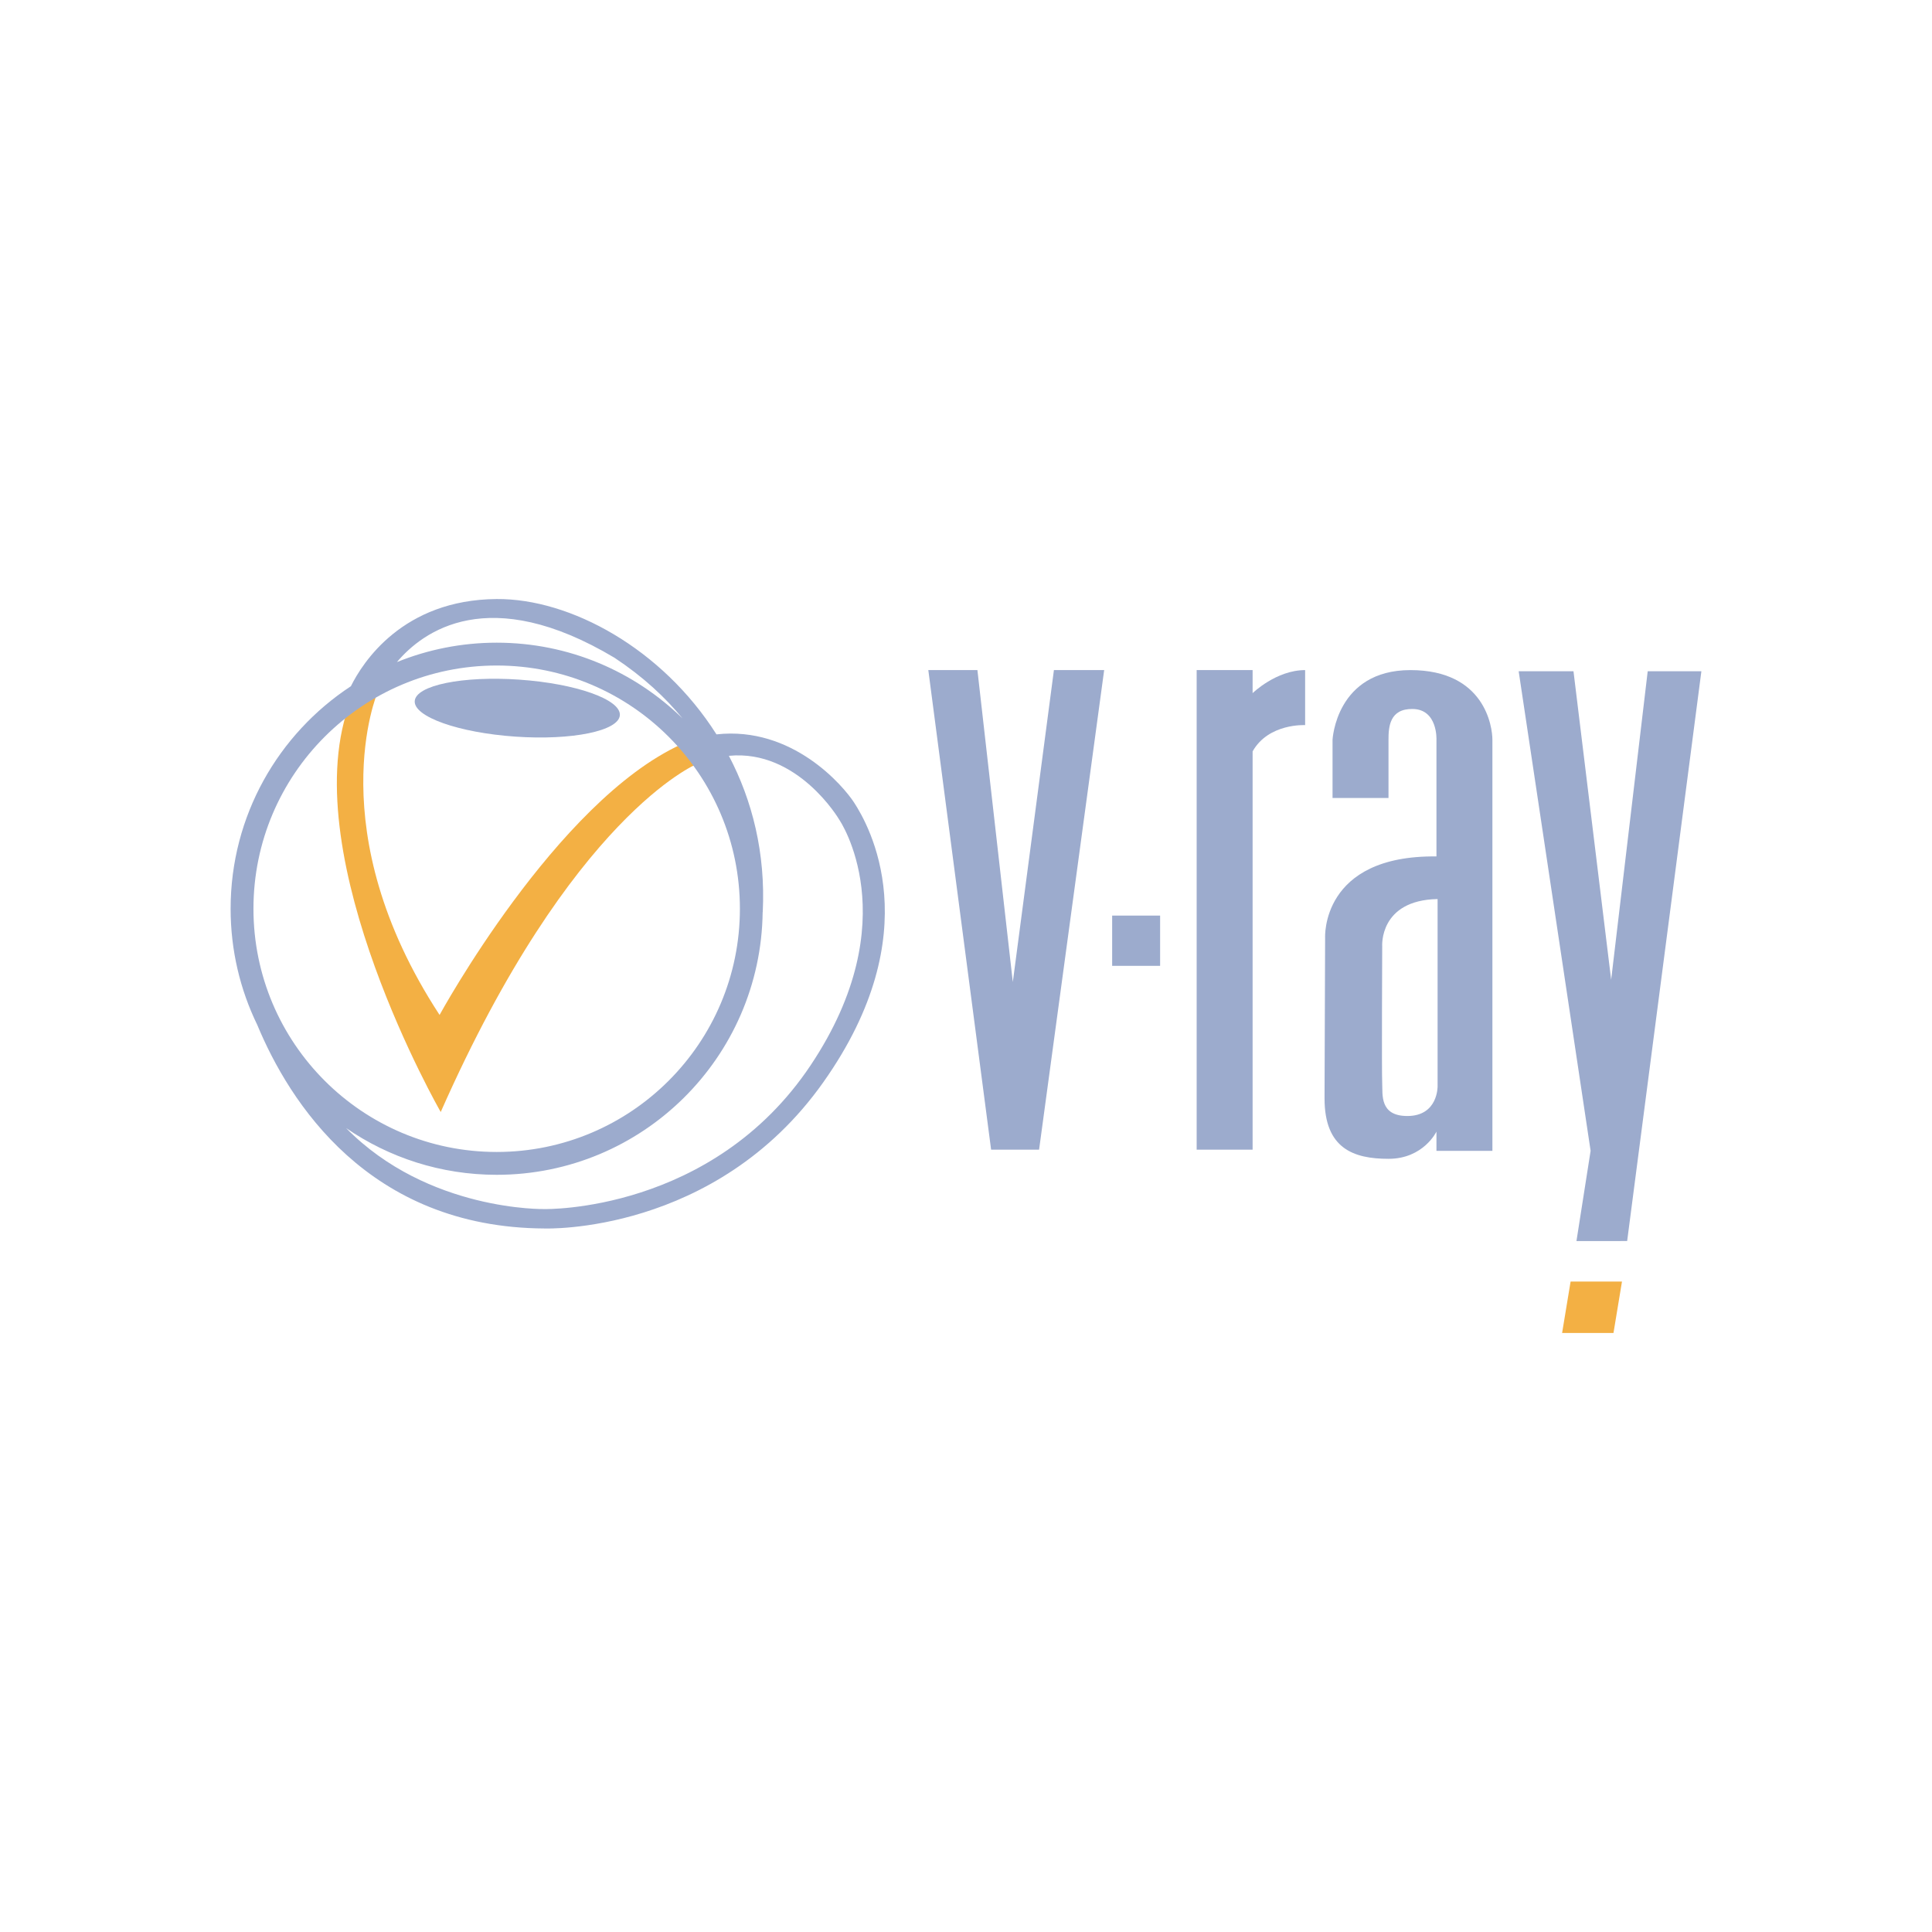 <?xml version="1.0" encoding="utf-8"?>
<!-- Generator: Adobe Illustrator 16.0.0, SVG Export Plug-In . SVG Version: 6.00 Build 0)  -->
<!DOCTYPE svg PUBLIC "-//W3C//DTD SVG 1.1//EN" "http://www.w3.org/Graphics/SVG/1.1/DTD/svg11.dtd">
<svg version="1.1" id="Layer_1" xmlns="http://www.w3.org/2000/svg" xmlns:xlink="http://www.w3.org/1999/xlink" x="0px" y="0px"
	 width="494.337px" height="494.334px" viewBox="0 0 494.337 494.334" enable-background="new 0 0 494.337 494.334"
	 xml:space="preserve">
<g>
	<g>
		<path fill="#F3B044" d="M112.767,284.526c0,0-37.033-64.498-23.666-103.503l7.451-3.725c0,0-14.901,35.28,15.924,82.394
			c0,0,29.802-54.636,61.867-69.246l3.944,5.04C178.287,195.485,146.294,208.633,112.767,284.526z"/>
		
			<ellipse transform="matrix(0.998 0.069 -0.069 0.998 12.776 -8.678)" fill="#9CABCD" cx="132.344" cy="181.096" rx="26.295" ry="7.305"/>
		<path fill="#9CABCD" d="M237.526,171.455l16.07,122.713h12.271l16.654-122.713h-12.857l-10.518,79.82l-9.057-79.82
			C250.09,171.455,243.768,171.455,237.526,171.455z"/>
		<rect x="284.565" y="234.271" fill="#9CABCD" width="12.271" height="12.857"/>
		<path fill="#9CABCD" d="M306.188,294.167V171.455h14.315v5.897c0,0,6.024-5.897,13.44-5.897v14.079c0,0-9.351-0.529-13.44,6.719
			v101.915H306.188z"/>
		<g>
			<g>
				<path fill="#9CABCD" d="M360.881,171.455c-19.045,0-19.925,17.823-19.925,17.823v14.901h14.316c0,0,0-11.58,0-14.901
					c0-3.323,0.291-7.964,6.208-7.872c6.427,0.099,6.063,7.872,6.063,7.872v29.856c-29.658-0.348-28.488,20.834-28.488,20.834
					L338.91,280.2v0.877c0,12.8,7.416,15.428,16.362,15.428c8.947,0,12.271-6.957,12.271-6.957v4.913h14.315
					c0,0,0-101.861,0-105.183C381.859,185.955,379.927,171.455,360.881,171.455z M367.835,277.952c0,0,0.146,7.597-7.743,7.597
					c-7.157,0-6.283-5.552-6.429-8.327s0-35.061,0-35.061s-0.874-11.833,14.172-12.124V277.952z"/>
			</g>
		</g>
		<polygon fill="#9CABCD" points="388.579,171.747 406.986,294.458 403.365,317.544 416.337,317.542 435.329,171.747 
			421.596,171.747 412.245,250.689 402.604,171.747 		"/>
		<polygon fill="#F3B044" points="412.839,341.062 399.693,341.062 401.865,327.914 415.012,327.914 		"/>
		<g>
			<g>
				<path fill="#9CABCD" d="M218.535,205.346c-2.804-4.312-15.798-19.593-35.213-17.444c-13.896-21.927-37.351-34.762-56.238-34.628
					C103,153.443,92.767,169.56,89.782,175.58c-18.53,12.165-30.774,33.117-30.774,56.939c0,10.66,2.455,20.746,6.823,29.729
					c8.163,19.633,28.425,51.876,73.525,52.08c0,0,43.67,1.628,71.291-37.397C237.891,238.435,222.334,211.189,218.535,205.346z
					 M157.25,168.313c7.287,4.826,12.966,10.11,17.386,15.509c-12.271-11.985-29.044-19.381-47.552-19.381
					c-9.031,0-17.643,1.774-25.528,4.967C108.169,161.558,125.033,149.047,157.25,168.313z M127.084,170.285
					c34.371,0,62.233,27.864,62.233,62.233c0,34.371-27.862,62.233-62.233,62.233c-34.369,0-62.233-27.862-62.233-62.233
					C64.851,198.149,92.715,170.285,127.084,170.285z M207.431,272.547c-25.2,37.763-68.076,36.814-68.076,36.814
					s-29.816,0.646-50.802-20.726c10.958,7.538,24.225,11.96,38.531,11.96c37.305,0,67.585-30.011,68.056-67.204l0.021,0.003
					c0.75-15.125-2.686-28.607-8.664-40.004c17.68-1.72,28.24,16.338,28.24,16.338S232.306,235.273,207.431,272.547z"/>
			</g>
		</g>
	</g>
</g>
<circle fill="none" cx="247.168" cy="247.167" r="247.168"/>
</svg>
